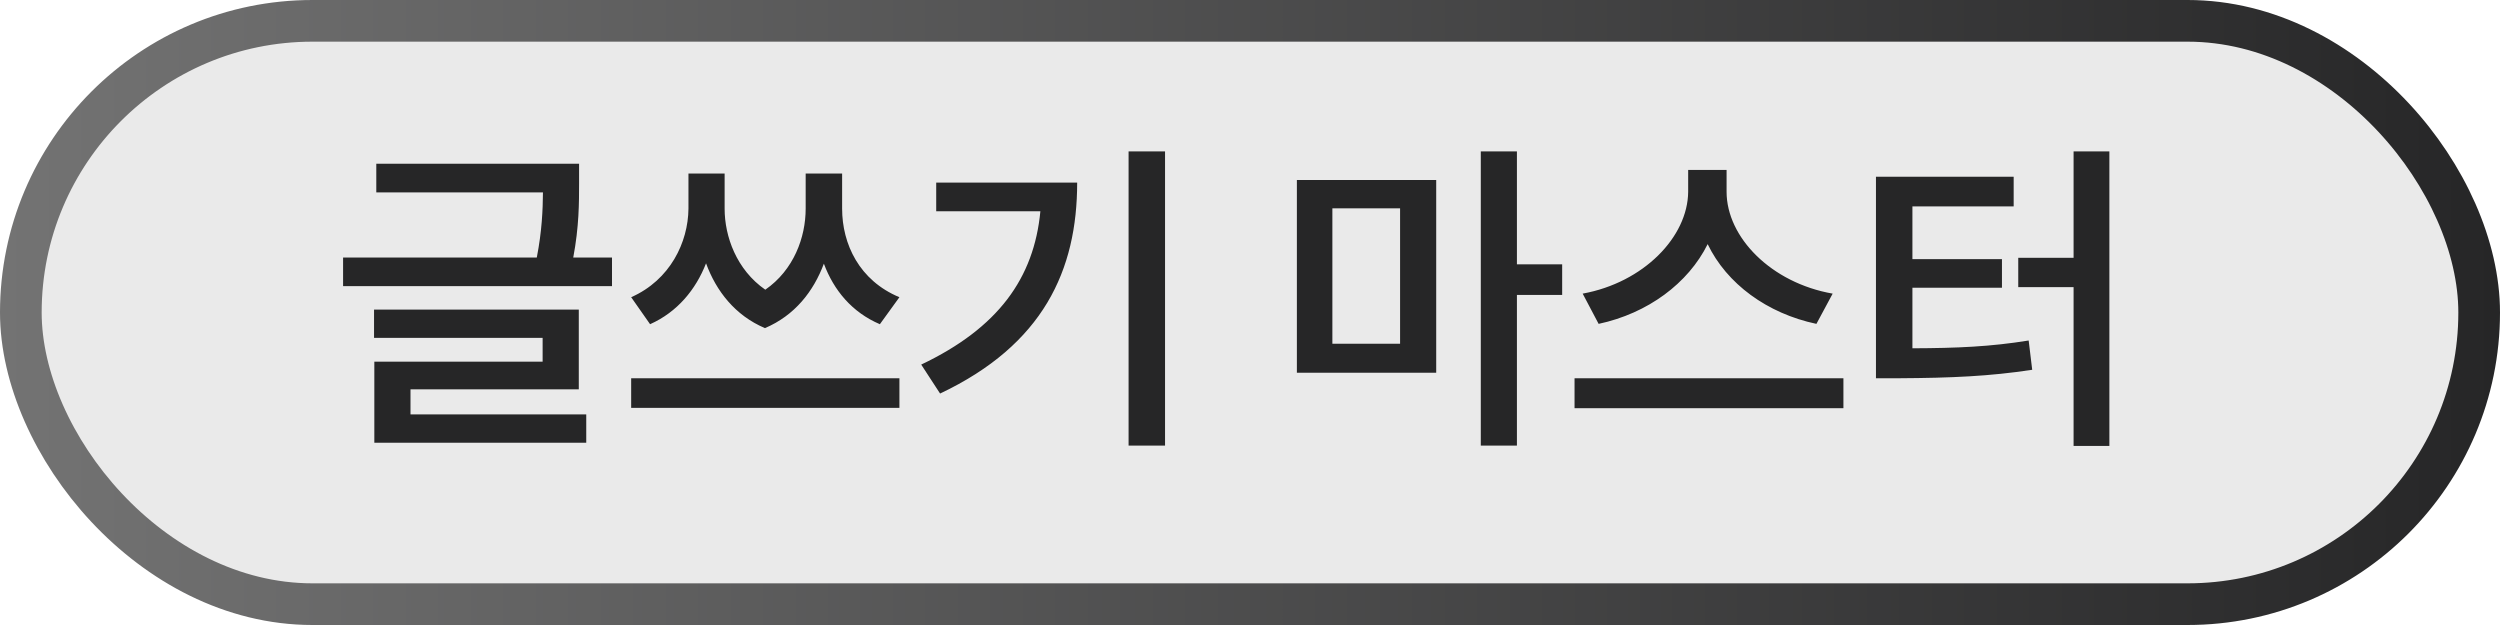 <svg width="60" height="15" viewBox="0 0 60 15" fill="none" xmlns="http://www.w3.org/2000/svg">
<rect x="0.5" y="0.5" width="59" height="14" rx="7" fill="#EAEAEA"/>
<rect x="0.5" y="0.5" width="59" height="14" rx="7" stroke="url(#paint0_linear_5011_1812)"/>
<path d="M13.898 3.93V4.398C13.898 4.863 13.898 5.441 13.758 6.18H14.688V6.867H8.234V6.18H12.883C13.008 5.539 13.027 5.035 13.031 4.617H9.031V3.93H13.898ZM13.891 7.43V9.344H9.852V9.945H14.07V10.625H8.984V8.68H13.023V8.109H8.977V7.43H13.891ZM17.391 5.008C17.391 5.676 17.676 6.473 18.367 6.953C19.051 6.48 19.336 5.695 19.336 5.008V4.164H20.211V5.008C20.211 5.859 20.625 6.734 21.586 7.133L21.117 7.781C20.449 7.496 20.012 6.969 19.773 6.328C19.523 6.996 19.074 7.57 18.359 7.875C17.641 7.57 17.188 6.984 16.945 6.32C16.699 6.949 16.258 7.488 15.602 7.781L15.148 7.133C16.086 6.719 16.516 5.812 16.523 5.008V4.164H17.391V5.008ZM21.586 9.078V9.789H15.148V9.078H21.586ZM27.961 3.633V10.695H27.086V3.633H27.961ZM25.852 4.383C25.852 6.484 25.039 8.273 22.562 9.445L22.109 8.75C23.957 7.871 24.816 6.676 24.969 5.07H22.469V4.383H25.852ZM34.469 4.32V8.945H31.125V4.32H34.469ZM31.977 5V8.25H33.602V5H31.977ZM36.406 3.633V6.344H37.492V7.078H36.406V10.695H35.539V3.633H36.406ZM41.438 4.602C41.438 5.695 42.508 6.789 43.984 7.047L43.594 7.773C42.41 7.523 41.441 6.809 40.984 5.859C40.516 6.801 39.547 7.52 38.367 7.773L37.984 7.047C39.445 6.781 40.508 5.688 40.516 4.602V4.078H41.438V4.602ZM44.242 9.078V9.797H37.789V9.078H44.242ZM50.625 3.633V10.703H49.766V6.891H48.438V6.188H49.766V3.633H50.625ZM48.328 4.242V4.953H45.898V6.219H48.047V6.906H45.898V8.359C46.973 8.355 47.777 8.32 48.688 8.172L48.773 8.875C47.742 9.031 46.844 9.07 45.578 9.078H45.023V4.242H48.328Z" fill="#262627"/>
<defs>
<linearGradient id="paint0_linear_5011_1812" x1="0" y1="7.5" x2="60" y2="7.5" gradientUnits="userSpaceOnUse">
<stop stop-color="#737373"/>
<stop offset="1" stop-color="#262627"/>
</linearGradient>
</defs>
</svg>

